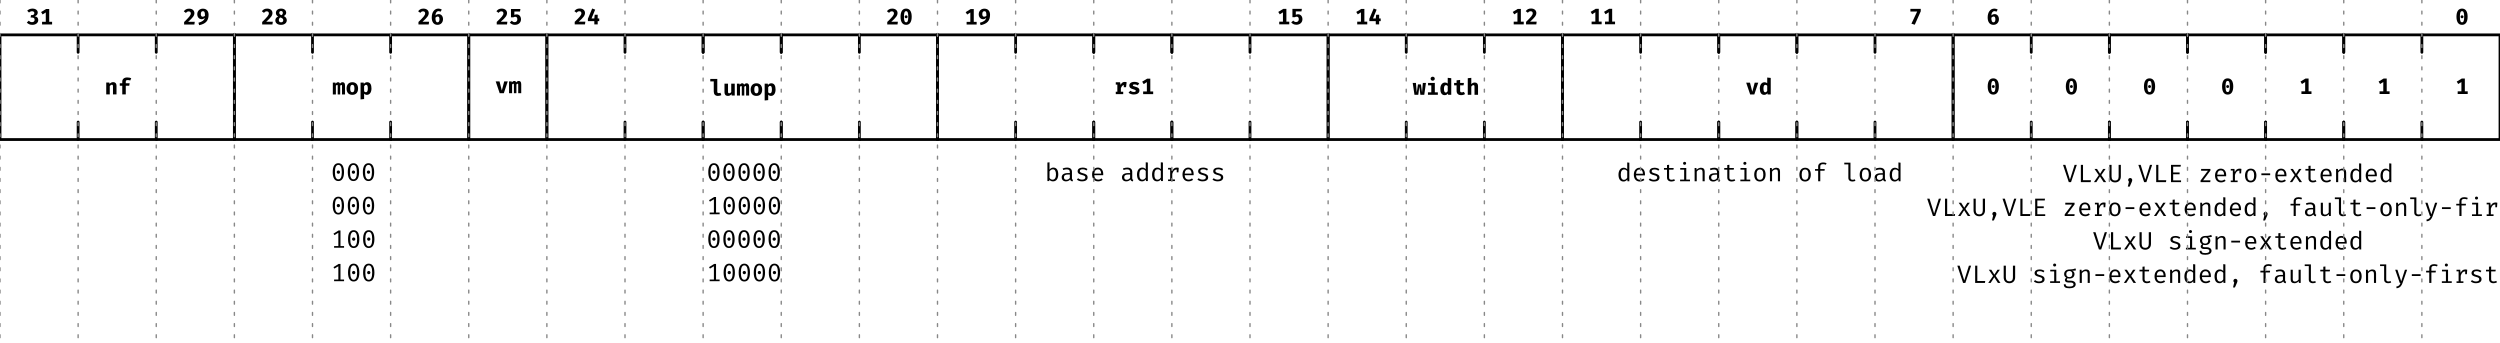 <?xml version="1.0" encoding="UTF-8"?>
<svg xmlns="http://www.w3.org/2000/svg" xmlns:xlink="http://www.w3.org/1999/xlink" width="896pt" height="123pt" viewBox="0 0 896 123" version="1.1">
<defs>
<g>
<symbol overflow="visible" id="glyph0-0">
<path style="stroke:none;" d="M 0.719 -8.398 L 0.719 2.801 L 4.078 2.801 L 4.078 -8.398 Z M 3.648 2.383 L 1.16 2.383 L 1.16 -7.984 L 3.648 -7.984 Z M 2.457 -1.383 L 2.457 -1.742 C 2.992 -1.824 3.215 -2.129 3.215 -2.688 C 3.215 -3.168 3.016 -3.609 2.328 -3.609 C 2.016 -3.609 1.586 -3.512 1.586 -3.297 C 1.586 -3.191 1.656 -3.113 1.777 -3.113 C 1.809 -3.113 1.84 -3.121 1.879 -3.137 C 2.016 -3.199 2.129 -3.223 2.297 -3.223 C 2.695 -3.223 2.785 -2.984 2.785 -2.672 C 2.785 -2.246 2.633 -2.09 2.055 -2.055 L 2.055 -1.383 C 2.055 -1.266 2.152 -1.191 2.258 -1.191 C 2.352 -1.191 2.457 -1.266 2.457 -1.383 Z M 1.977 -0.68 C 1.977 -0.512 2.098 -0.383 2.258 -0.383 C 2.414 -0.383 2.535 -0.512 2.535 -0.68 C 2.535 -0.84 2.414 -0.961 2.258 -0.961 C 2.098 -0.961 1.977 -0.84 1.977 -0.68 Z M 1.977 -0.68 "/>
</symbol>
<symbol overflow="visible" id="glyph0-1">
<path style="stroke:none;" d="M 2.176 -5.688 C 1.414 -5.688 0.785 -5.426 0.281 -4.938 L 0.93 -4.266 C 1.238 -4.559 1.594 -4.742 2.031 -4.742 C 2.512 -4.742 2.84 -4.488 2.84 -4.07 C 2.84 -3.594 2.496 -3.344 2 -3.344 L 1.648 -3.344 L 1.504 -2.48 L 2.008 -2.48 C 2.602 -2.48 2.945 -2.23 2.945 -1.648 C 2.945 -1.121 2.559 -0.832 2.008 -0.832 C 1.574 -0.832 1.176 -0.992 0.855 -1.359 L 0.145 -0.695 C 0.609 -0.168 1.273 0.137 2.098 0.137 C 3.426 0.137 4.238 -0.625 4.238 -1.559 C 4.238 -2.457 3.695 -2.832 2.93 -2.938 C 3.617 -3.137 4.062 -3.559 4.062 -4.266 C 4.062 -5.039 3.367 -5.688 2.176 -5.688 Z M 2.176 -5.688 "/>
</symbol>
<symbol overflow="visible" id="glyph0-2">
<path style="stroke:none;" d="M 3.375 -0.961 L 3.375 -5.543 L 2.258 -5.543 L 0.465 -4.457 L 1 -3.586 L 2.145 -4.305 L 2.145 -0.961 L 0.809 -0.961 L 0.809 0 L 4.406 0 L 4.406 -0.961 Z M 3.375 -0.961 "/>
</symbol>
<symbol overflow="visible" id="glyph0-3">
<path style="stroke:none;" d="M 0.559 0 L 1.824 0 L 1.824 -2.969 C 2.062 -3.273 2.297 -3.457 2.566 -3.457 C 2.879 -3.457 2.977 -3.281 2.977 -2.754 L 2.977 0 L 4.238 0 L 4.238 -3.121 C 4.238 -3.93 3.801 -4.391 3.07 -4.391 C 2.527 -4.391 2.129 -4.184 1.754 -3.762 L 1.664 -4.246 L 0.559 -4.246 Z M 0.559 0 "/>
</symbol>
<symbol overflow="visible" id="glyph0-4">
<path style="stroke:none;" d="M 3.266 -6.07 C 2.113 -6.07 1.504 -5.434 1.504 -4.594 L 1.504 -3.984 L 0.609 -3.984 L 0.609 -3.105 L 1.504 -3.105 L 1.504 0 L 2.762 0 L 2.762 -3.105 L 4 -3.105 L 4.145 -3.984 L 2.762 -3.984 L 2.762 -4.551 C 2.762 -4.969 2.961 -5.137 3.465 -5.137 C 3.77 -5.137 4.078 -5.09 4.367 -4.977 L 4.719 -5.801 C 4.344 -5.961 3.887 -6.07 3.266 -6.07 Z M 3.266 -6.07 "/>
</symbol>
<symbol overflow="visible" id="glyph0-5">
<path style="stroke:none;" d="M 2.207 -5.688 C 1.312 -5.688 0.734 -5.312 0.32 -4.734 L 1.09 -4.152 C 1.383 -4.543 1.672 -4.711 2.09 -4.711 C 2.566 -4.711 2.832 -4.434 2.832 -3.984 C 2.832 -3.32 2.246 -2.664 0.434 -0.895 L 0.434 0 L 4.113 0 L 4.246 -0.969 L 1.879 -0.969 C 3.566 -2.473 4.121 -3.199 4.121 -4.098 C 4.121 -4.945 3.473 -5.688 2.207 -5.688 Z M 2.207 -5.688 "/>
</symbol>
<symbol overflow="visible" id="glyph0-6">
<path style="stroke:none;" d="M 2.367 -5.688 C 1.215 -5.688 0.352 -4.887 0.352 -3.688 C 0.352 -2.617 1.047 -1.91 1.922 -1.91 C 2.375 -1.91 2.719 -2.078 3.047 -2.367 C 2.801 -1.496 2.078 -0.977 0.77 -0.648 L 1.031 0.238 C 3.359 -0.246 4.406 -1.344 4.406 -3.473 C 4.406 -4.785 3.719 -5.688 2.367 -5.688 Z M 1.625 -3.727 C 1.625 -4.457 1.902 -4.785 2.359 -4.785 C 2.992 -4.785 3.113 -4.238 3.105 -3.121 C 2.855 -2.91 2.609 -2.801 2.312 -2.801 C 1.93 -2.801 1.625 -3.047 1.625 -3.727 Z M 1.625 -3.727 "/>
</symbol>
<symbol overflow="visible" id="glyph0-7">
<path style="stroke:none;" d="M 4.238 -4.215 C 4.238 -5.121 3.488 -5.688 2.406 -5.688 C 1.352 -5.688 0.559 -5.098 0.559 -4.152 C 0.559 -3.535 0.793 -3.215 1.359 -2.855 C 0.734 -2.586 0.344 -2.105 0.344 -1.473 C 0.344 -0.617 1.023 0.137 2.375 0.137 C 3.754 0.137 4.457 -0.648 4.457 -1.504 C 4.457 -2.129 4.129 -2.641 3.383 -3.016 C 3.977 -3.352 4.238 -3.695 4.238 -4.215 Z M 1.762 -4.152 C 1.762 -4.594 1.992 -4.824 2.406 -4.824 C 2.832 -4.824 3.039 -4.543 3.039 -4.145 C 3.039 -3.832 2.938 -3.586 2.566 -3.32 C 2.016 -3.527 1.762 -3.762 1.762 -4.152 Z M 3.191 -1.512 C 3.191 -1.113 2.961 -0.77 2.406 -0.77 C 1.871 -0.77 1.609 -1.09 1.609 -1.551 C 1.609 -1.992 1.809 -2.312 2.137 -2.52 C 2.879 -2.258 3.191 -2.062 3.191 -1.512 Z M 3.191 -1.512 "/>
</symbol>
<symbol overflow="visible" id="glyph0-8">
<path style="stroke:none;" d="M 3.703 -4.391 C 3.32 -4.391 3.023 -4.184 2.77 -3.887 C 2.672 -4.23 2.434 -4.391 2.113 -4.391 C 1.734 -4.391 1.488 -4.199 1.223 -3.84 L 1.137 -4.246 L 0.215 -4.246 L 0.215 0 L 1.312 0 L 1.312 -3.129 C 1.48 -3.344 1.625 -3.406 1.754 -3.406 C 1.922 -3.406 1.961 -3.297 1.961 -3 L 1.961 0 L 2.855 0 L 2.855 -3.129 C 3.023 -3.344 3.16 -3.406 3.297 -3.406 C 3.465 -3.406 3.504 -3.297 3.504 -3 L 3.504 0 L 4.586 0 L 4.586 -3.145 C 4.586 -4.016 4.305 -4.391 3.703 -4.391 Z M 3.703 -4.391 "/>
</symbol>
<symbol overflow="visible" id="glyph0-9">
<path style="stroke:none;" d="M 2.398 -4.391 C 1.098 -4.391 0.336 -3.48 0.336 -2.129 C 0.336 -0.695 1.098 0.137 2.398 0.137 C 3.703 0.137 4.465 -0.711 4.465 -2.137 C 4.465 -3.496 3.711 -4.391 2.398 -4.391 Z M 2.398 -3.457 C 2.922 -3.457 3.16 -3.055 3.16 -2.137 C 3.16 -1.184 2.922 -0.793 2.398 -0.793 C 1.879 -0.793 1.641 -1.184 1.641 -2.129 C 1.641 -3.055 1.879 -3.457 2.398 -3.457 Z M 2.398 -3.457 "/>
</symbol>
<symbol overflow="visible" id="glyph0-10">
<path style="stroke:none;" d="M 2.91 -4.391 C 2.512 -4.391 2.078 -4.207 1.734 -3.777 L 1.68 -4.246 L 0.559 -4.246 L 0.559 1.777 L 1.824 1.641 L 1.824 -0.305 C 2.078 -0.016 2.414 0.137 2.832 0.137 C 3.863 0.137 4.465 -0.824 4.465 -2.137 C 4.465 -3.52 4.016 -4.391 2.91 -4.391 Z M 2.52 -3.457 C 2.922 -3.457 3.16 -3.176 3.16 -2.121 C 3.16 -1.16 2.895 -0.793 2.449 -0.793 C 2.184 -0.793 2 -0.91 1.824 -1.168 L 1.824 -2.961 C 2.008 -3.273 2.223 -3.457 2.52 -3.457 Z M 2.52 -3.457 "/>
</symbol>
<symbol overflow="visible" id="glyph0-11">
<path style="stroke:none;" d="M 2.879 -3.719 C 2.488 -3.719 2.047 -3.551 1.719 -3.215 C 1.777 -4.23 2.223 -4.785 2.824 -4.785 C 3.062 -4.785 3.312 -4.711 3.527 -4.559 L 4.008 -5.328 C 3.695 -5.543 3.289 -5.688 2.809 -5.688 C 1.305 -5.688 0.398 -4.375 0.398 -2.504 C 0.398 -1.078 0.992 0.137 2.465 0.137 C 3.672 0.137 4.434 -0.77 4.434 -1.879 C 4.434 -3.055 3.742 -3.719 2.879 -3.719 Z M 2.48 -0.77 C 1.922 -0.77 1.727 -1.312 1.719 -2.426 C 1.953 -2.688 2.258 -2.848 2.551 -2.848 C 2.945 -2.848 3.168 -2.566 3.168 -1.809 C 3.168 -1.23 2.961 -0.77 2.48 -0.77 Z M 2.48 -0.77 "/>
</symbol>
<symbol overflow="visible" id="glyph0-12">
<path style="stroke:none;" d="M 4.566 -4.246 L 3.289 -4.246 L 2.426 -0.969 L 1.602 -4.246 L 0.23 -4.246 L 1.664 0 L 3.152 0 Z M 4.566 -4.246 "/>
</symbol>
<symbol overflow="visible" id="glyph0-13">
<path style="stroke:none;" d="M 4.121 -5.543 L 0.742 -5.543 L 0.742 -2.566 L 1.602 -2.566 C 1.84 -2.703 2.07 -2.754 2.273 -2.754 C 2.727 -2.754 3.023 -2.488 3.023 -1.801 C 3.023 -1.223 2.641 -0.832 2.055 -0.832 C 1.664 -0.832 1.305 -1.016 1.039 -1.359 L 0.312 -0.695 C 0.719 -0.191 1.352 0.137 2.152 0.137 C 3.457 0.137 4.328 -0.695 4.328 -1.824 C 4.328 -2.945 3.625 -3.625 2.77 -3.625 C 2.527 -3.625 2.223 -3.566 1.953 -3.441 L 1.953 -4.641 L 3.977 -4.641 Z M 4.121 -5.543 "/>
</symbol>
<symbol overflow="visible" id="glyph0-14">
<path style="stroke:none;" d="M 4.426 -2.113 L 3.871 -2.113 L 3.871 -3.449 L 2.801 -3.449 L 2.656 -2.113 L 1.664 -2.113 L 2.969 -5.289 L 1.895 -5.688 L 0.359 -2 L 0.359 -1.168 L 2.656 -1.168 L 2.664 0 L 3.871 0 L 3.871 -1.168 L 4.426 -1.168 Z M 4.426 -2.113 "/>
</symbol>
<symbol overflow="visible" id="glyph0-15">
<path style="stroke:none;" d="M 2.777 -5.938 L 0.266 -5.938 L 0.266 -5.07 L 1.512 -5.07 L 1.512 -1.496 C 1.512 -0.496 1.977 0.137 3 0.137 C 3.543 0.137 3.945 0.008 4.223 -0.145 L 3.93 -0.992 C 3.754 -0.922 3.543 -0.863 3.32 -0.863 C 2.984 -0.863 2.777 -0.992 2.777 -1.336 Z M 2.777 -5.938 "/>
</symbol>
<symbol overflow="visible" id="glyph0-16">
<path style="stroke:none;" d="M 1.824 -4.246 L 0.559 -4.246 L 0.559 -1.184 C 0.559 -0.375 0.953 0.137 1.777 0.137 C 2.289 0.137 2.793 -0.078 3.078 -0.496 L 3.137 0 L 4.238 0 L 4.238 -4.246 L 2.977 -4.246 L 2.977 -1.266 C 2.801 -0.977 2.512 -0.801 2.258 -0.801 C 1.984 -0.801 1.824 -0.93 1.824 -1.344 Z M 1.824 -4.246 "/>
</symbol>
<symbol overflow="visible" id="glyph0-17">
<path style="stroke:none;" d="M 2.398 -5.688 C 1.07 -5.688 0.398 -4.609 0.398 -2.785 C 0.398 -0.953 1.07 0.137 2.398 0.137 C 3.727 0.137 4.398 -0.953 4.398 -2.785 C 4.398 -4.609 3.727 -5.688 2.398 -5.688 Z M 2.398 -4.77 C 2.91 -4.77 3.168 -4.258 3.168 -2.785 C 3.168 -1.297 2.93 -0.777 2.398 -0.777 C 1.879 -0.777 1.625 -1.281 1.625 -2.785 C 1.625 -4.223 1.871 -4.77 2.398 -4.77 Z M 2.391 -3.281 C 2.098 -3.281 1.871 -3.047 1.871 -2.762 C 1.871 -2.465 2.098 -2.23 2.391 -2.23 C 2.695 -2.23 2.922 -2.465 2.922 -2.762 C 2.922 -3.047 2.695 -3.281 2.391 -3.281 Z M 2.391 -3.281 "/>
</symbol>
<symbol overflow="visible" id="glyph0-18">
<path style="stroke:none;" d="M 3.801 -4.375 C 3.121 -4.375 2.656 -4.023 2.352 -3.297 L 2.129 -4.246 L 0.602 -4.246 L 0.602 -3.406 L 1.16 -3.406 L 1.16 -0.848 L 0.602 -0.848 L 0.602 0 L 3.266 0 L 3.266 -0.848 L 2.426 -0.848 L 2.426 -2.062 C 2.625 -2.695 2.992 -3.168 3.473 -3.258 L 3.473 -2.473 L 4.273 -2.473 L 4.504 -4.246 C 4.305 -4.328 4.09 -4.375 3.801 -4.375 Z M 3.801 -4.375 "/>
</symbol>
<symbol overflow="visible" id="glyph0-19">
<path style="stroke:none;" d="M 2.266 -0.77 C 1.77 -0.77 1.344 -0.961 1.016 -1.215 L 0.383 -0.504 C 0.816 -0.121 1.449 0.137 2.273 0.137 C 3.352 0.137 4.281 -0.336 4.281 -1.273 C 4.281 -2.105 3.742 -2.383 2.922 -2.617 C 2.09 -2.848 1.922 -2.945 1.922 -3.16 C 1.922 -3.383 2.113 -3.488 2.527 -3.488 C 2.938 -3.488 3.352 -3.344 3.703 -3.129 L 4.207 -3.871 C 3.793 -4.176 3.246 -4.391 2.488 -4.391 C 1.297 -4.391 0.648 -3.832 0.648 -3.07 C 0.648 -2.32 1.184 -1.984 1.961 -1.777 C 2.809 -1.543 2.969 -1.441 2.969 -1.168 C 2.969 -0.895 2.688 -0.77 2.266 -0.77 Z M 2.266 -0.77 "/>
</symbol>
<symbol overflow="visible" id="glyph0-20">
<path style="stroke:none;" d="M 4.168 0 L 4.777 -4.246 L 3.656 -4.246 L 3.367 -0.793 L 2.977 -3.711 L 1.902 -3.711 L 1.465 -0.793 L 1.184 -4.246 L 0.023 -4.246 L 0.656 0 L 2.023 0 L 2.406 -2.855 L 2.777 0 Z M 4.168 0 "/>
</symbol>
<symbol overflow="visible" id="glyph0-21">
<path style="stroke:none;" d="M 2.391 -6.473 C 1.953 -6.473 1.641 -6.16 1.641 -5.762 C 1.641 -5.352 1.953 -5.047 2.391 -5.047 C 2.832 -5.047 3.137 -5.352 3.137 -5.762 C 3.137 -6.16 2.832 -6.473 2.391 -6.473 Z M 3.152 -4.246 L 0.727 -4.246 L 0.727 -3.383 L 1.887 -3.383 L 1.887 -0.863 L 0.688 -0.863 L 0.688 0 L 4.238 0 L 4.238 -0.863 L 3.152 -0.863 Z M 3.152 -4.246 "/>
</symbol>
<symbol overflow="visible" id="glyph0-22">
<path style="stroke:none;" d="M 2.977 -6.07 L 2.977 -3.992 C 2.719 -4.258 2.391 -4.391 2.016 -4.391 C 0.969 -4.391 0.32 -3.449 0.32 -2.137 C 0.32 -0.77 0.824 0.137 1.879 0.137 C 2.441 0.137 2.824 -0.137 3.055 -0.465 L 3.121 0 L 4.238 0 L 4.238 -5.938 Z M 2.352 -3.465 C 2.617 -3.465 2.801 -3.336 2.977 -3.113 L 2.977 -1.281 C 2.793 -0.977 2.566 -0.793 2.281 -0.793 C 1.895 -0.793 1.625 -1.078 1.625 -2.129 C 1.625 -3.078 1.91 -3.465 2.352 -3.465 Z M 2.352 -3.465 "/>
</symbol>
<symbol overflow="visible" id="glyph0-23">
<path style="stroke:none;" d="M 4.383 -0.246 L 3.969 -1.055 C 3.77 -0.945 3.52 -0.863 3.223 -0.863 C 2.801 -0.863 2.617 -1.023 2.617 -1.449 L 2.617 -3.375 L 3.855 -3.375 L 3.984 -4.246 L 2.617 -4.246 L 2.617 -5.32 L 1.352 -5.168 L 1.352 -4.246 L 0.465 -4.246 L 0.465 -3.375 L 1.352 -3.375 L 1.352 -1.449 C 1.352 -0.473 1.879 0.137 2.992 0.137 C 3.574 0.137 4.047 -0.031 4.383 -0.246 Z M 4.383 -0.246 "/>
</symbol>
<symbol overflow="visible" id="glyph0-24">
<path style="stroke:none;" d="M 1.824 -6.062 L 0.559 -5.938 L 0.559 0 L 1.824 0 L 1.824 -2.938 C 2.062 -3.258 2.297 -3.457 2.566 -3.457 C 2.879 -3.457 2.977 -3.281 2.977 -2.77 L 2.977 0 L 4.238 0 L 4.238 -3.121 C 4.238 -3.93 3.824 -4.391 3.07 -4.391 C 2.602 -4.391 2.184 -4.207 1.824 -3.824 Z M 1.824 -6.062 "/>
</symbol>
<symbol overflow="visible" id="glyph0-25">
<path style="stroke:none;" d="M 2.113 0.129 L 4.258 -4.688 L 4.258 -5.543 L 0.543 -5.543 L 0.543 -4.594 L 2.977 -4.594 L 0.91 -0.246 Z M 2.113 0.129 "/>
</symbol>
<symbol overflow="visible" id="glyph1-0">
<path style="stroke:none;" d="M 0.809 -9.449 L 0.809 3.148 L 4.59 3.148 L 4.59 -9.449 Z M 4.105 2.684 L 1.305 2.684 L 1.305 -8.98 L 4.105 -8.98 Z M 2.762 -1.559 L 2.762 -1.961 C 3.367 -2.051 3.617 -2.395 3.617 -3.023 C 3.617 -3.562 3.395 -4.059 2.617 -4.059 C 2.27 -4.059 1.781 -3.949 1.781 -3.707 C 1.781 -3.59 1.863 -3.5 1.996 -3.5 C 2.035 -3.5 2.07 -3.512 2.113 -3.527 C 2.27 -3.602 2.395 -3.629 2.582 -3.629 C 3.031 -3.629 3.133 -3.355 3.133 -3.008 C 3.133 -2.527 2.961 -2.348 2.312 -2.312 L 2.312 -1.559 C 2.312 -1.422 2.422 -1.34 2.539 -1.34 C 2.645 -1.34 2.762 -1.422 2.762 -1.559 Z M 2.223 -0.766 C 2.223 -0.574 2.359 -0.434 2.539 -0.434 C 2.719 -0.434 2.852 -0.574 2.852 -0.766 C 2.852 -0.945 2.719 -1.078 2.539 -1.078 C 2.359 -1.078 2.223 -0.945 2.223 -0.766 Z M 2.223 -0.766 "/>
</symbol>
<symbol overflow="visible" id="glyph1-1">
<path style="stroke:none;" d="M 2.699 -6.301 C 1.367 -6.301 0.676 -5.156 0.676 -3.105 C 0.676 -1.043 1.367 0.098 2.699 0.098 C 4.031 0.098 4.727 -1.043 4.727 -3.105 C 4.727 -5.156 4.031 -6.301 2.699 -6.301 Z M 2.699 -5.688 C 3.473 -5.688 3.934 -4.934 3.934 -3.105 C 3.934 -1.27 3.473 -0.512 2.699 -0.512 C 1.934 -0.512 1.469 -1.27 1.469 -3.105 C 1.469 -4.934 1.934 -5.688 2.699 -5.688 Z M 2.699 -3.691 C 2.367 -3.691 2.113 -3.43 2.113 -3.105 C 2.113 -2.773 2.367 -2.512 2.699 -2.512 C 3.043 -2.512 3.293 -2.773 3.293 -3.105 C 3.293 -3.43 3.043 -3.691 2.699 -3.691 Z M 2.699 -3.691 "/>
</symbol>
<symbol overflow="visible" id="glyph1-2">
<path style="stroke:none;" d="M 3.367 -0.613 L 3.367 -6.199 L 2.699 -6.199 L 0.855 -5.051 L 1.188 -4.52 L 2.602 -5.371 L 2.602 -0.613 L 1.078 -0.613 L 1.078 0 L 4.652 0 L 4.652 -0.613 Z M 3.367 -0.613 "/>
</symbol>
<symbol overflow="visible" id="glyph1-3">
<path style="stroke:none;" d="M 1.656 -4.121 L 1.656 -6.742 L 0.898 -6.652 L 0.898 0 L 1.566 0 L 1.621 -0.496 C 1.945 -0.082 2.367 0.098 2.906 0.098 C 4.133 0.098 4.789 -0.938 4.789 -2.375 C 4.789 -3.859 4.273 -4.844 3.016 -4.844 C 2.465 -4.844 2.008 -4.582 1.656 -4.121 Z M 2.734 -0.512 C 2.297 -0.512 1.906 -0.738 1.656 -1.125 L 1.656 -3.473 C 1.918 -3.852 2.32 -4.23 2.844 -4.23 C 3.582 -4.23 3.969 -3.609 3.969 -2.375 C 3.969 -1.117 3.52 -0.512 2.734 -0.512 Z M 2.734 -0.512 "/>
</symbol>
<symbol overflow="visible" id="glyph1-4">
<path style="stroke:none;" d="M 4.301 -1.035 L 4.301 -3.312 C 4.301 -4.246 3.707 -4.844 2.527 -4.844 C 2.062 -4.844 1.559 -4.754 0.973 -4.547 L 1.18 -3.969 C 1.664 -4.141 2.098 -4.211 2.41 -4.211 C 3.113 -4.211 3.535 -3.961 3.535 -3.266 L 3.535 -2.879 L 2.836 -2.879 C 1.402 -2.879 0.621 -2.332 0.621 -1.359 C 0.621 -0.477 1.195 0.098 2.152 0.098 C 2.762 0.098 3.293 -0.125 3.637 -0.566 C 3.762 -0.137 4.094 0.055 4.5 0.109 L 4.688 -0.434 C 4.418 -0.512 4.301 -0.656 4.301 -1.035 Z M 2.34 -0.469 C 1.719 -0.469 1.43 -0.773 1.43 -1.367 C 1.43 -1.98 1.809 -2.359 2.852 -2.359 L 3.535 -2.359 L 3.535 -1.145 C 3.258 -0.719 2.809 -0.469 2.34 -0.469 Z M 2.34 -0.469 "/>
</symbol>
<symbol overflow="visible" id="glyph1-5">
<path style="stroke:none;" d="M 2.52 -0.523 C 1.961 -0.523 1.457 -0.73 1.09 -1.035 L 0.664 -0.539 C 1.07 -0.188 1.656 0.098 2.52 0.098 C 3.527 0.098 4.508 -0.297 4.508 -1.312 C 4.508 -2.195 3.898 -2.52 2.969 -2.773 C 2.016 -3.031 1.719 -3.176 1.719 -3.609 C 1.719 -3.969 1.988 -4.23 2.746 -4.23 C 3.355 -4.23 3.762 -4.039 4.113 -3.797 L 4.453 -4.32 C 4.051 -4.609 3.492 -4.844 2.727 -4.844 C 1.656 -4.844 0.926 -4.34 0.926 -3.547 C 0.926 -2.719 1.566 -2.422 2.547 -2.18 C 3.555 -1.926 3.691 -1.699 3.691 -1.277 C 3.691 -0.82 3.25 -0.523 2.52 -0.523 Z M 2.52 -0.523 "/>
</symbol>
<symbol overflow="visible" id="glyph1-6">
<path style="stroke:none;" d="M 1.504 -2.105 L 4.688 -2.105 C 4.699 -2.203 4.707 -2.348 4.707 -2.512 C 4.707 -3.949 3.969 -4.844 2.773 -4.844 C 1.512 -4.844 0.711 -3.797 0.711 -2.367 C 0.711 -0.891 1.492 0.098 2.879 0.098 C 3.465 0.098 4.059 -0.109 4.5 -0.449 L 4.148 -0.953 C 3.727 -0.676 3.367 -0.531 2.879 -0.531 C 2.152 -0.531 1.539 -1.008 1.504 -2.105 Z M 2.781 -4.223 C 3.5 -4.223 3.949 -3.699 3.969 -2.684 L 1.504 -2.684 C 1.566 -3.727 2.078 -4.223 2.781 -4.223 Z M 2.781 -4.223 "/>
</symbol>
<symbol overflow="visible" id="glyph1-7">
<g>
</g>
</symbol>
<symbol overflow="visible" id="glyph1-8">
<path style="stroke:none;" d="M 3.742 -6.742 L 3.742 -4.273 C 3.422 -4.645 3.016 -4.844 2.465 -4.844 C 1.305 -4.844 0.613 -3.789 0.613 -2.367 C 0.613 -0.891 1.18 0.098 2.422 0.098 C 2.934 0.098 3.41 -0.125 3.762 -0.621 L 3.836 0 L 4.5 0 L 4.5 -6.652 Z M 2.664 -4.23 C 3.105 -4.23 3.484 -4.004 3.742 -3.617 L 3.742 -1.262 C 3.484 -0.863 3.113 -0.504 2.574 -0.504 C 1.828 -0.504 1.43 -1.133 1.43 -2.367 C 1.43 -3.617 1.883 -4.23 2.664 -4.23 Z M 2.664 -4.23 "/>
</symbol>
<symbol overflow="visible" id="glyph1-9">
<path style="stroke:none;" d="M 4.105 -4.844 C 3.25 -4.844 2.762 -4.391 2.402 -3.617 L 2.258 -4.742 L 0.945 -4.742 L 0.945 -4.156 L 1.691 -4.156 L 1.691 -0.586 L 0.945 -0.586 L 0.945 0 L 3.41 0 L 3.41 -0.586 L 2.449 -0.586 L 2.449 -2.582 C 2.754 -3.629 3.277 -4.148 4.004 -4.148 L 4.051 -4.148 L 4.051 -3.133 L 4.66 -3.133 L 4.77 -4.742 C 4.562 -4.797 4.363 -4.844 4.105 -4.844 Z M 4.105 -4.844 "/>
</symbol>
<symbol overflow="visible" id="glyph1-10">
<path style="stroke:none;" d="M 4.672 -0.242 L 4.375 -0.758 C 4.121 -0.621 3.816 -0.531 3.465 -0.531 C 2.816 -0.531 2.555 -0.809 2.555 -1.332 L 2.555 -4.148 L 4.105 -4.148 L 4.203 -4.742 L 2.555 -4.742 L 2.555 -5.902 L 1.801 -5.812 L 1.801 -4.742 L 0.711 -4.742 L 0.711 -4.148 L 1.801 -4.148 L 1.801 -1.324 C 1.801 -0.496 2.375 0.098 3.395 0.098 C 3.844 0.098 4.34 -0.027 4.672 -0.242 Z M 4.672 -0.242 "/>
</symbol>
<symbol overflow="visible" id="glyph1-11">
<path style="stroke:none;" d="M 2.699 -6.957 C 2.375 -6.957 2.16 -6.73 2.16 -6.426 C 2.16 -6.121 2.375 -5.895 2.699 -5.895 C 3.031 -5.895 3.258 -6.121 3.258 -6.426 C 3.258 -6.73 3.031 -6.957 2.699 -6.957 Z M 3.305 -4.742 L 1.133 -4.742 L 1.133 -4.141 L 2.547 -4.141 L 2.547 -0.602 L 1.09 -0.602 L 1.09 0 L 4.637 0 L 4.637 -0.602 L 3.305 -0.602 Z M 3.305 -4.742 "/>
</symbol>
<symbol overflow="visible" id="glyph1-12">
<path style="stroke:none;" d="M 0.898 0 L 1.656 0 L 1.656 -3.445 C 1.906 -3.824 2.387 -4.238 2.941 -4.238 C 3.652 -4.238 3.754 -3.852 3.754 -2.879 L 3.754 0 L 4.508 0 L 4.508 -3.438 C 4.508 -4.32 4.105 -4.844 3.176 -4.844 C 2.617 -4.844 1.988 -4.562 1.609 -4.078 L 1.547 -4.742 L 0.898 -4.742 Z M 0.898 0 "/>
</symbol>
<symbol overflow="visible" id="glyph1-13">
<path style="stroke:none;" d="M 2.711 -4.844 C 1.379 -4.844 0.656 -3.824 0.656 -2.367 C 0.656 -0.871 1.367 0.098 2.699 0.098 C 4.023 0.098 4.742 -0.918 4.742 -2.375 C 4.742 -3.871 4.039 -4.844 2.711 -4.844 Z M 2.711 -4.223 C 3.52 -4.223 3.926 -3.629 3.926 -2.375 C 3.926 -1.105 3.52 -0.523 2.699 -0.523 C 1.883 -0.523 1.477 -1.105 1.477 -2.367 C 1.477 -3.629 1.891 -4.223 2.711 -4.223 Z M 2.711 -4.223 "/>
</symbol>
<symbol overflow="visible" id="glyph1-14">
<path style="stroke:none;" d="M 3.699 -6.742 C 2.719 -6.742 1.973 -6.191 1.973 -5.32 L 1.973 -4.375 L 0.848 -4.375 L 0.848 -3.77 L 1.973 -3.77 L 1.973 0 L 2.734 0 L 2.734 -3.77 L 4.258 -3.77 L 4.34 -4.375 L 2.734 -4.375 L 2.734 -5.336 C 2.734 -5.859 3.07 -6.121 3.727 -6.121 C 4.086 -6.121 4.438 -6.059 4.742 -5.922 L 4.984 -6.488 C 4.617 -6.641 4.211 -6.742 3.699 -6.742 Z M 3.699 -6.742 "/>
</symbol>
<symbol overflow="visible" id="glyph1-15">
<path style="stroke:none;" d="M 2.754 -6.652 L 0.539 -6.652 L 0.539 -6.047 L 1.996 -6.047 L 1.996 -1.207 C 1.996 -0.387 2.566 0.098 3.402 0.098 C 3.887 0.098 4.273 -0.008 4.527 -0.145 L 4.328 -0.691 C 4.066 -0.594 3.816 -0.531 3.535 -0.531 C 3.078 -0.531 2.754 -0.703 2.754 -1.172 Z M 2.754 -6.652 "/>
</symbol>
<symbol overflow="visible" id="glyph1-16">
<path style="stroke:none;" d="M 2.719 -0.891 L 1.062 -6.199 L 0.227 -6.199 L 2.297 0 L 3.105 0 L 5.176 -6.199 L 4.391 -6.199 Z M 2.719 -0.891 "/>
</symbol>
<symbol overflow="visible" id="glyph1-17">
<path style="stroke:none;" d="M 1.223 0 L 4.734 0 L 4.832 -0.691 L 1.996 -0.691 L 1.996 -6.199 L 1.223 -6.199 Z M 1.223 0 "/>
</symbol>
<symbol overflow="visible" id="glyph1-18">
<path style="stroke:none;" d="M 1.367 0 L 2.672 -2.035 L 3.977 0 L 4.895 0 L 3.148 -2.539 L 4.688 -4.742 L 3.816 -4.742 L 2.711 -2.98 L 1.609 -4.742 L 0.711 -4.742 L 2.25 -2.504 L 0.504 0 Z M 1.367 0 "/>
</symbol>
<symbol overflow="visible" id="glyph1-19">
<path style="stroke:none;" d="M 4.754 -6.199 L 3.961 -6.199 L 3.961 -1.98 C 3.961 -1.035 3.5 -0.574 2.691 -0.574 C 1.891 -0.574 1.43 -1.035 1.43 -1.98 L 1.43 -6.199 L 0.648 -6.199 L 0.648 -2.008 C 0.648 -0.758 1.414 0.098 2.691 0.098 C 3.941 0.098 4.754 -0.746 4.754 -2.008 Z M 4.754 -6.199 "/>
</symbol>
<symbol overflow="visible" id="glyph1-20">
<path style="stroke:none;" d="M 2.699 -1.484 C 2.297 -1.484 1.98 -1.16 1.98 -0.758 C 1.98 -0.523 2.098 -0.289 2.27 -0.16 L 1.844 1.609 L 2.527 1.609 L 3.258 -0.055 C 3.383 -0.332 3.43 -0.539 3.43 -0.766 C 3.43 -1.16 3.113 -1.484 2.699 -1.484 Z M 2.699 -1.484 "/>
</symbol>
<symbol overflow="visible" id="glyph1-21">
<path style="stroke:none;" d="M 1.906 -5.555 L 4.562 -5.555 L 4.652 -6.199 L 1.133 -6.199 L 1.133 0 L 4.734 0 L 4.734 -0.629 L 1.906 -0.629 L 1.906 -2.824 L 4.211 -2.824 L 4.211 -3.465 L 1.906 -3.465 Z M 1.906 -5.555 "/>
</symbol>
<symbol overflow="visible" id="glyph1-22">
<path style="stroke:none;" d="M 1.844 -0.648 L 4.453 -4.148 L 4.453 -4.742 L 1.125 -4.742 L 1.125 -4.078 L 3.547 -4.078 L 0.918 -0.574 L 0.918 0 L 4.391 0 L 4.48 -0.648 Z M 1.844 -0.648 "/>
</symbol>
<symbol overflow="visible" id="glyph1-23">
<path style="stroke:none;" d="M 1.125 -2.492 L 4.273 -2.492 L 4.273 -3.141 L 1.125 -3.141 Z M 1.125 -2.492 "/>
</symbol>
<symbol overflow="visible" id="glyph1-24">
<path style="stroke:none;" d="M 1.656 -4.742 L 0.898 -4.742 L 0.898 -1.297 C 0.898 -0.414 1.352 0.098 2.27 0.098 C 2.824 0.098 3.41 -0.16 3.789 -0.641 L 3.852 0 L 4.5 0 L 4.5 -4.742 L 3.742 -4.742 L 3.742 -1.25 C 3.484 -0.848 2.98 -0.496 2.457 -0.496 C 1.906 -0.496 1.656 -0.766 1.656 -1.379 Z M 1.656 -4.742 "/>
</symbol>
<symbol overflow="visible" id="glyph1-25">
<path style="stroke:none;" d="M 4.844 -4.742 L 4.059 -4.742 L 2.719 -0.574 L 1.359 -4.742 L 0.559 -4.742 L 2.203 0 L 2.457 0 C 2.215 0.73 1.926 1.133 0.953 1.305 L 1.062 1.906 C 2.32 1.773 2.852 1 3.188 0.027 Z M 4.844 -4.742 "/>
</symbol>
<symbol overflow="visible" id="glyph1-26">
<path style="stroke:none;" d="M 4.762 -5.238 C 4.203 -5.004 3.789 -4.844 2.602 -4.844 C 1.477 -4.844 0.711 -4.156 0.711 -3.195 C 0.711 -2.582 0.965 -2.168 1.504 -1.891 C 1.16 -1.664 0.98 -1.359 0.98 -1.062 C 0.98 -0.586 1.352 -0.16 2.18 -0.16 L 3.023 -0.16 C 3.629 -0.16 4.086 0.062 4.086 0.512 C 4.086 1.027 3.629 1.297 2.594 1.297 C 1.531 1.297 1.277 1.035 1.277 0.477 L 0.594 0.477 C 0.594 1.441 1.078 1.906 2.594 1.906 C 4.031 1.906 4.852 1.395 4.852 0.469 C 4.852 -0.27 4.133 -0.82 3.176 -0.82 L 2.32 -0.82 C 1.836 -0.82 1.691 -1 1.691 -1.223 C 1.691 -1.395 1.801 -1.574 1.934 -1.684 C 2.141 -1.609 2.332 -1.586 2.645 -1.586 C 3.77 -1.586 4.43 -2.258 4.43 -3.195 C 4.43 -3.734 4.156 -4.141 3.602 -4.391 C 4.133 -4.391 4.59 -4.402 4.984 -4.527 Z M 2.594 -4.285 C 3.293 -4.285 3.645 -3.914 3.645 -3.203 C 3.645 -2.504 3.285 -2.09 2.609 -2.09 C 1.836 -2.09 1.484 -2.547 1.484 -3.195 C 1.484 -3.836 1.828 -4.285 2.594 -4.285 Z M 2.594 -4.285 "/>
</symbol>
</g>
<clipPath id="clip2">
  <rect x="0" y="0" width="896" height="123"/>
</clipPath>
<g id="surface6" clip-path="url(#clip2)">
<path style="fill:none;stroke-width:1;stroke-linecap:round;stroke-linejoin:miter;stroke:rgb(0%,0%,0%);stroke-opacity:1;stroke-miterlimit:10;" d="M 28 50 L 0 50 L 0 12.5 L 28 12.5 "/>
<g style="fill:rgb(0%,0%,0%);fill-opacity:1;">
  <use xlink:href="#glyph0-1" x="9.465" y="8.77"/>
  <use xlink:href="#glyph0-2" x="14.265" y="8.77"/>
</g>
<path style="fill:none;stroke-width:1;stroke-linecap:round;stroke-linejoin:miter;stroke:rgb(0%,0%,0%);stroke-opacity:1;stroke-miterlimit:10;" d="M 28 43.75 L 28 50 L 0 50 L 0 43.75 " transform="matrix(1,0,0,1,28,0)"/>
<path style="fill:none;stroke-width:1;stroke-linecap:round;stroke-linejoin:miter;stroke:rgb(0%,0%,0%);stroke-opacity:1;stroke-miterlimit:10;" d="M 28 18.75 L 28 12.5 L 0 12.5 L 0 18.75 " transform="matrix(1,0,0,1,28,0)"/>
<g style="fill:rgb(0%,0%,0%);fill-opacity:1;">
  <use xlink:href="#glyph0-3" x="37.516" y="33.828"/>
  <use xlink:href="#glyph0-4" x="42.316" y="33.828"/>
</g>
<path style="fill:none;stroke-width:1;stroke-linecap:round;stroke-linejoin:miter;stroke:rgb(0%,0%,0%);stroke-opacity:1;stroke-miterlimit:10;" d="M 0 50 L 28 50 L 28 12.5 L 0 12.5 " transform="matrix(1,0,0,1,56,0)"/>
<g style="fill:rgb(0%,0%,0%);fill-opacity:1;">
  <use xlink:href="#glyph0-5" x="65.551" y="8.793"/>
  <use xlink:href="#glyph0-6" x="70.351" y="8.793"/>
</g>
<path style="fill:none;stroke-width:1;stroke-linecap:round;stroke-linejoin:miter;stroke:rgb(0%,0%,0%);stroke-opacity:1;stroke-miterlimit:10;" d="M 28 50 L 0 50 L 0 12.5 L 28 12.5 " transform="matrix(1,0,0,1,84,0)"/>
<g style="fill:rgb(0%,0%,0%);fill-opacity:1;">
  <use xlink:href="#glyph1-1" x="118.57" y="64.793"/>
  <use xlink:href="#glyph1-1" x="123.97" y="64.793"/>
  <use xlink:href="#glyph1-1" x="129.37" y="64.793"/>
</g>
<g style="fill:rgb(0%,0%,0%);fill-opacity:1;">
  <use xlink:href="#glyph1-1" x="118.57" y="76.793"/>
  <use xlink:href="#glyph1-1" x="123.97" y="76.793"/>
  <use xlink:href="#glyph1-1" x="129.37" y="76.793"/>
</g>
<g style="fill:rgb(0%,0%,0%);fill-opacity:1;">
  <use xlink:href="#glyph1-2" x="118.66" y="88.793"/>
  <use xlink:href="#glyph1-1" x="124.06" y="88.793"/>
  <use xlink:href="#glyph1-1" x="129.46" y="88.793"/>
</g>
<g style="fill:rgb(0%,0%,0%);fill-opacity:1;">
  <use xlink:href="#glyph1-2" x="118.66" y="100.793"/>
  <use xlink:href="#glyph1-1" x="124.06" y="100.793"/>
  <use xlink:href="#glyph1-1" x="129.46" y="100.793"/>
</g>
<g style="fill:rgb(0%,0%,0%);fill-opacity:1;">
  <use xlink:href="#glyph0-5" x="93.527" y="8.77"/>
  <use xlink:href="#glyph0-7" x="98.327" y="8.77"/>
</g>
<path style="fill:none;stroke-width:1;stroke-linecap:round;stroke-linejoin:miter;stroke:rgb(0%,0%,0%);stroke-opacity:1;stroke-miterlimit:10;" d="M 28 43.75 L 28 50 L 0 50 L 0 43.75 " transform="matrix(1,0,0,1,112,0)"/>
<path style="fill:none;stroke-width:1;stroke-linecap:round;stroke-linejoin:miter;stroke:rgb(0%,0%,0%);stroke-opacity:1;stroke-miterlimit:10;" d="M 28 18.75 L 28 12.5 L 0 12.5 L 0 18.75 " transform="matrix(1,0,0,1,112,0)"/>
<g style="fill:rgb(0%,0%,0%);fill-opacity:1;">
  <use xlink:href="#glyph0-8" x="119.07" y="33.855"/>
  <use xlink:href="#glyph0-9" x="123.87" y="33.855"/>
  <use xlink:href="#glyph0-10" x="128.67" y="33.855"/>
</g>
<path style="fill:none;stroke-width:1;stroke-linecap:round;stroke-linejoin:miter;stroke:rgb(0%,0%,0%);stroke-opacity:1;stroke-miterlimit:10;" d="M 0 50 L 28 50 L 28 12.5 L 0 12.5 " transform="matrix(1,0,0,1,140,0)"/>
<g style="fill:rgb(0%,0%,0%);fill-opacity:1;">
  <use xlink:href="#glyph0-5" x="149.539" y="8.77"/>
  <use xlink:href="#glyph0-11" x="154.339" y="8.77"/>
</g>
<path style="fill:none;stroke-width:1;stroke-linecap:round;stroke-linejoin:miter;stroke:rgb(0%,0%,0%);stroke-opacity:1;stroke-miterlimit:10;" d="M 0 12.5 L 0 50 L 28 50 L 28 12.5 L 0 12.5 " transform="matrix(1,0,0,1,168,0)"/>
<g style="fill:rgb(0%,0%,0%);fill-opacity:1;">
  <use xlink:href="#glyph0-12" x="177.422" y="33.41"/>
  <use xlink:href="#glyph0-8" x="182.222" y="33.41"/>
</g>
<g style="fill:rgb(0%,0%,0%);fill-opacity:1;">
  <use xlink:href="#glyph0-5" x="177.594" y="8.77"/>
  <use xlink:href="#glyph0-13" x="182.394" y="8.77"/>
</g>
<path style="fill:none;stroke-width:1;stroke-linecap:round;stroke-linejoin:miter;stroke:rgb(0%,0%,0%);stroke-opacity:1;stroke-miterlimit:10;" d="M 28 50 L 0 50 L 0 12.5 L 28 12.5 " transform="matrix(1,0,0,1,196,0)"/>
<g style="fill:rgb(0%,0%,0%);fill-opacity:1;">
  <use xlink:href="#glyph1-1" x="253.172" y="64.793"/>
  <use xlink:href="#glyph1-1" x="258.572" y="64.793"/>
  <use xlink:href="#glyph1-1" x="263.972" y="64.793"/>
  <use xlink:href="#glyph1-1" x="269.372" y="64.793"/>
  <use xlink:href="#glyph1-1" x="274.772" y="64.793"/>
</g>
<g style="fill:rgb(0%,0%,0%);fill-opacity:1;">
  <use xlink:href="#glyph1-2" x="253.262" y="76.793"/>
  <use xlink:href="#glyph1-1" x="258.662" y="76.793"/>
  <use xlink:href="#glyph1-1" x="264.062" y="76.793"/>
  <use xlink:href="#glyph1-1" x="269.462" y="76.793"/>
  <use xlink:href="#glyph1-1" x="274.862" y="76.793"/>
</g>
<g style="fill:rgb(0%,0%,0%);fill-opacity:1;">
  <use xlink:href="#glyph1-1" x="253.172" y="88.793"/>
  <use xlink:href="#glyph1-1" x="258.572" y="88.793"/>
  <use xlink:href="#glyph1-1" x="263.972" y="88.793"/>
  <use xlink:href="#glyph1-1" x="269.372" y="88.793"/>
  <use xlink:href="#glyph1-1" x="274.772" y="88.793"/>
</g>
<g style="fill:rgb(0%,0%,0%);fill-opacity:1;">
  <use xlink:href="#glyph1-2" x="253.262" y="100.793"/>
  <use xlink:href="#glyph1-1" x="258.662" y="100.793"/>
  <use xlink:href="#glyph1-1" x="264.062" y="100.793"/>
  <use xlink:href="#glyph1-1" x="269.462" y="100.793"/>
  <use xlink:href="#glyph1-1" x="274.862" y="100.793"/>
</g>
<g style="fill:rgb(0%,0%,0%);fill-opacity:1;">
  <use xlink:href="#glyph0-5" x="205.543" y="8.734"/>
  <use xlink:href="#glyph0-14" x="210.343" y="8.734"/>
</g>
<path style="fill:none;stroke-width:1;stroke-linecap:round;stroke-linejoin:miter;stroke:rgb(0%,0%,0%);stroke-opacity:1;stroke-miterlimit:10;" d="M 28 43.75 L 28 50 L 0 50 L 0 43.75 " transform="matrix(1,0,0,1,224,0)"/>
<path style="fill:none;stroke-width:1;stroke-linecap:round;stroke-linejoin:miter;stroke:rgb(0%,0%,0%);stroke-opacity:1;stroke-miterlimit:10;" d="M 28 18.75 L 28 12.5 L 0 12.5 L 0 18.75 " transform="matrix(1,0,0,1,224,0)"/>
<path style="fill:none;stroke-width:1;stroke-linecap:round;stroke-linejoin:miter;stroke:rgb(0%,0%,0%);stroke-opacity:1;stroke-miterlimit:10;" d="M 28 43.75 L 28 50 L 0 50 L 0 43.75 " transform="matrix(1,0,0,1,252,0)"/>
<path style="fill:none;stroke-width:1;stroke-linecap:round;stroke-linejoin:miter;stroke:rgb(0%,0%,0%);stroke-opacity:1;stroke-miterlimit:10;" d="M 28 18.75 L 28 12.5 L 0 12.5 L 0 18.75 " transform="matrix(1,0,0,1,252,0)"/>
<g style="fill:rgb(0%,0%,0%);fill-opacity:1;">
  <use xlink:href="#glyph0-15" x="254.297" y="34.238"/>
  <use xlink:href="#glyph0-16" x="259.097" y="34.238"/>
  <use xlink:href="#glyph0-8" x="263.897" y="34.238"/>
  <use xlink:href="#glyph0-9" x="268.697" y="34.238"/>
  <use xlink:href="#glyph0-10" x="273.497" y="34.238"/>
</g>
<path style="fill:none;stroke-width:1;stroke-linecap:round;stroke-linejoin:miter;stroke:rgb(0%,0%,0%);stroke-opacity:1;stroke-miterlimit:10;" d="M 28 43.75 L 28 50 L 0 50 L 0 43.75 " transform="matrix(1,0,0,1,280,0)"/>
<path style="fill:none;stroke-width:1;stroke-linecap:round;stroke-linejoin:miter;stroke:rgb(0%,0%,0%);stroke-opacity:1;stroke-miterlimit:10;" d="M 28 18.75 L 28 12.5 L 0 12.5 L 0 18.75 " transform="matrix(1,0,0,1,280,0)"/>
<path style="fill:none;stroke-width:1;stroke-linecap:round;stroke-linejoin:miter;stroke:rgb(0%,0%,0%);stroke-opacity:1;stroke-miterlimit:10;" d="M 0 50 L 28 50 L 28 12.5 L 0 12.5 " transform="matrix(1,0,0,1,308,0)"/>
<g style="fill:rgb(0%,0%,0%);fill-opacity:1;">
  <use xlink:href="#glyph0-5" x="317.555" y="8.77"/>
  <use xlink:href="#glyph0-17" x="322.355" y="8.77"/>
</g>
<path style="fill:none;stroke-width:1;stroke-linecap:round;stroke-linejoin:miter;stroke:rgb(0%,0%,0%);stroke-opacity:1;stroke-miterlimit:10;" d="M 28 50 L 0 50 L 0 12.5 L 28 12.5 " transform="matrix(1,0,0,1,336,0)"/>
<g style="fill:rgb(0%,0%,0%);fill-opacity:1;">
  <use xlink:href="#glyph1-3" x="374.492" y="64.906"/>
  <use xlink:href="#glyph1-4" x="379.892" y="64.906"/>
  <use xlink:href="#glyph1-5" x="385.292" y="64.906"/>
  <use xlink:href="#glyph1-6" x="390.692" y="64.906"/>
  <use xlink:href="#glyph1-7" x="396.092" y="64.906"/>
  <use xlink:href="#glyph1-4" x="401.492" y="64.906"/>
  <use xlink:href="#glyph1-8" x="406.892" y="64.906"/>
  <use xlink:href="#glyph1-8" x="412.292" y="64.906"/>
  <use xlink:href="#glyph1-9" x="417.692" y="64.906"/>
  <use xlink:href="#glyph1-6" x="423.092" y="64.906"/>
  <use xlink:href="#glyph1-5" x="428.492" y="64.906"/>
  <use xlink:href="#glyph1-5" x="433.892" y="64.906"/>
</g>
<g style="fill:rgb(0%,0%,0%);fill-opacity:1;">
  <use xlink:href="#glyph0-2" x="345.625" y="8.793"/>
  <use xlink:href="#glyph0-6" x="350.425" y="8.793"/>
</g>
<path style="fill:none;stroke-width:1;stroke-linecap:round;stroke-linejoin:miter;stroke:rgb(0%,0%,0%);stroke-opacity:1;stroke-miterlimit:10;" d="M 28 43.75 L 28 50 L 0 50 L 0 43.75 " transform="matrix(1,0,0,1,364,0)"/>
<path style="fill:none;stroke-width:1;stroke-linecap:round;stroke-linejoin:miter;stroke:rgb(0%,0%,0%);stroke-opacity:1;stroke-miterlimit:10;" d="M 28 18.75 L 28 12.5 L 0 12.5 L 0 18.75 " transform="matrix(1,0,0,1,364,0)"/>
<path style="fill:none;stroke-width:1;stroke-linecap:round;stroke-linejoin:miter;stroke:rgb(0%,0%,0%);stroke-opacity:1;stroke-miterlimit:10;" d="M 28 43.75 L 28 50 L 0 50 L 0 43.75 " transform="matrix(1,0,0,1,392,0)"/>
<path style="fill:none;stroke-width:1;stroke-linecap:round;stroke-linejoin:miter;stroke:rgb(0%,0%,0%);stroke-opacity:1;stroke-miterlimit:10;" d="M 28 18.75 L 28 12.5 L 0 12.5 L 0 18.75 " transform="matrix(1,0,0,1,392,0)"/>
<g style="fill:rgb(0%,0%,0%);fill-opacity:1;">
  <use xlink:href="#glyph0-18" x="399.293" y="33.73"/>
  <use xlink:href="#glyph0-19" x="404.093" y="33.73"/>
  <use xlink:href="#glyph0-2" x="408.893" y="33.73"/>
</g>
<path style="fill:none;stroke-width:1;stroke-linecap:round;stroke-linejoin:miter;stroke:rgb(0%,0%,0%);stroke-opacity:1;stroke-miterlimit:10;" d="M 28 43.75 L 28 50 L 0 50 L 0 43.75 " transform="matrix(1,0,0,1,420,0)"/>
<path style="fill:none;stroke-width:1;stroke-linecap:round;stroke-linejoin:miter;stroke:rgb(0%,0%,0%);stroke-opacity:1;stroke-miterlimit:10;" d="M 28 18.75 L 28 12.5 L 0 12.5 L 0 18.75 " transform="matrix(1,0,0,1,420,0)"/>
<path style="fill:none;stroke-width:1;stroke-linecap:round;stroke-linejoin:miter;stroke:rgb(0%,0%,0%);stroke-opacity:1;stroke-miterlimit:10;" d="M 0 50 L 28 50 L 28 12.5 L 0 12.5 " transform="matrix(1,0,0,1,448,0)"/>
<g style="fill:rgb(0%,0%,0%);fill-opacity:1;">
  <use xlink:href="#glyph0-2" x="457.664" y="8.73"/>
  <use xlink:href="#glyph0-13" x="462.464" y="8.73"/>
</g>
<path style="fill:none;stroke-width:1;stroke-linecap:round;stroke-linejoin:miter;stroke:rgb(0%,0%,0%);stroke-opacity:1;stroke-miterlimit:10;" d="M 28 50 L 0 50 L 0 12.5 L 28 12.5 " transform="matrix(1,0,0,1,476,0)"/>
<g style="fill:rgb(0%,0%,0%);fill-opacity:1;">
  <use xlink:href="#glyph0-2" x="485.617" y="8.734"/>
  <use xlink:href="#glyph0-14" x="490.417" y="8.734"/>
</g>
<path style="fill:none;stroke-width:1;stroke-linecap:round;stroke-linejoin:miter;stroke:rgb(0%,0%,0%);stroke-opacity:1;stroke-miterlimit:10;" d="M 28 43.75 L 28 50 L 0 50 L 0 43.75 " transform="matrix(1,0,0,1,504,0)"/>
<path style="fill:none;stroke-width:1;stroke-linecap:round;stroke-linejoin:miter;stroke:rgb(0%,0%,0%);stroke-opacity:1;stroke-miterlimit:10;" d="M 28 18.75 L 28 12.5 L 0 12.5 L 0 18.75 " transform="matrix(1,0,0,1,504,0)"/>
<g style="fill:rgb(0%,0%,0%);fill-opacity:1;">
  <use xlink:href="#glyph0-20" x="506.289" y="33.965"/>
  <use xlink:href="#glyph0-21" x="511.089" y="33.965"/>
  <use xlink:href="#glyph0-22" x="515.889" y="33.965"/>
  <use xlink:href="#glyph0-23" x="520.689" y="33.965"/>
  <use xlink:href="#glyph0-24" x="525.489" y="33.965"/>
</g>
<path style="fill:none;stroke-width:1;stroke-linecap:round;stroke-linejoin:miter;stroke:rgb(0%,0%,0%);stroke-opacity:1;stroke-miterlimit:10;" d="M 0 50 L 28 50 L 28 12.5 L 0 12.5 " transform="matrix(1,0,0,1,532,0)"/>
<g style="fill:rgb(0%,0%,0%);fill-opacity:1;">
  <use xlink:href="#glyph0-2" x="541.703" y="8.734"/>
  <use xlink:href="#glyph0-5" x="546.503" y="8.734"/>
</g>
<path style="fill:none;stroke-width:1;stroke-linecap:round;stroke-linejoin:miter;stroke:rgb(0%,0%,0%);stroke-opacity:1;stroke-miterlimit:10;" d="M 28 50 L 0 50 L 0 12.5 L 28 12.5 " transform="matrix(1,0,0,1,560,0)"/>
<g style="fill:rgb(0%,0%,0%);fill-opacity:1;">
  <use xlink:href="#glyph1-8" x="579.453" y="64.961"/>
  <use xlink:href="#glyph1-6" x="584.853" y="64.961"/>
  <use xlink:href="#glyph1-5" x="590.253" y="64.961"/>
  <use xlink:href="#glyph1-10" x="595.653" y="64.961"/>
  <use xlink:href="#glyph1-11" x="601.053" y="64.961"/>
  <use xlink:href="#glyph1-12" x="606.453" y="64.961"/>
  <use xlink:href="#glyph1-4" x="611.853" y="64.961"/>
  <use xlink:href="#glyph1-10" x="617.253" y="64.961"/>
  <use xlink:href="#glyph1-11" x="622.653" y="64.961"/>
  <use xlink:href="#glyph1-13" x="628.053" y="64.961"/>
  <use xlink:href="#glyph1-12" x="633.453" y="64.961"/>
  <use xlink:href="#glyph1-7" x="638.853" y="64.961"/>
  <use xlink:href="#glyph1-13" x="644.253" y="64.961"/>
  <use xlink:href="#glyph1-14" x="649.653" y="64.961"/>
  <use xlink:href="#glyph1-7" x="655.053" y="64.961"/>
  <use xlink:href="#glyph1-15" x="660.453" y="64.961"/>
  <use xlink:href="#glyph1-13" x="665.853" y="64.961"/>
  <use xlink:href="#glyph1-4" x="671.253" y="64.961"/>
  <use xlink:href="#glyph1-8" x="676.653" y="64.961"/>
</g>
<g style="fill:rgb(0%,0%,0%);fill-opacity:1;">
  <use xlink:href="#glyph0-2" x="569.625" y="8.699"/>
  <use xlink:href="#glyph0-2" x="574.425" y="8.699"/>
</g>
<path style="fill:none;stroke-width:1;stroke-linecap:round;stroke-linejoin:miter;stroke:rgb(0%,0%,0%);stroke-opacity:1;stroke-miterlimit:10;" d="M 28 43.75 L 28 50 L 0 50 L 0 43.75 " transform="matrix(1,0,0,1,588,0)"/>
<path style="fill:none;stroke-width:1;stroke-linecap:round;stroke-linejoin:miter;stroke:rgb(0%,0%,0%);stroke-opacity:1;stroke-miterlimit:10;" d="M 28 18.75 L 28 12.5 L 0 12.5 L 0 18.75 " transform="matrix(1,0,0,1,588,0)"/>
<path style="fill:none;stroke-width:1;stroke-linecap:round;stroke-linejoin:miter;stroke:rgb(0%,0%,0%);stroke-opacity:1;stroke-miterlimit:10;" d="M 28 43.75 L 28 50 L 0 50 L 0 43.75 " transform="matrix(1,0,0,1,616,0)"/>
<path style="fill:none;stroke-width:1;stroke-linecap:round;stroke-linejoin:miter;stroke:rgb(0%,0%,0%);stroke-opacity:1;stroke-miterlimit:10;" d="M 28 18.75 L 28 12.5 L 0 12.5 L 0 18.75 " transform="matrix(1,0,0,1,616,0)"/>
<g style="fill:rgb(0%,0%,0%);fill-opacity:1;">
  <use xlink:href="#glyph0-12" x="625.594" y="33.863"/>
  <use xlink:href="#glyph0-22" x="630.394" y="33.863"/>
</g>
<path style="fill:none;stroke-width:1;stroke-linecap:round;stroke-linejoin:miter;stroke:rgb(0%,0%,0%);stroke-opacity:1;stroke-miterlimit:10;" d="M 28 43.75 L 28 50 L 0 50 L 0 43.75 " transform="matrix(1,0,0,1,644,0)"/>
<path style="fill:none;stroke-width:1;stroke-linecap:round;stroke-linejoin:miter;stroke:rgb(0%,0%,0%);stroke-opacity:1;stroke-miterlimit:10;" d="M 28 18.75 L 28 12.5 L 0 12.5 L 0 18.75 " transform="matrix(1,0,0,1,644,0)"/>
<path style="fill:none;stroke-width:1;stroke-linecap:round;stroke-linejoin:miter;stroke:rgb(0%,0%,0%);stroke-opacity:1;stroke-miterlimit:10;" d="M 0 50 L 28 50 L 28 12.5 L 0 12.5 " transform="matrix(1,0,0,1,672,0)"/>
<g style="fill:rgb(0%,0%,0%);fill-opacity:1;">
  <use xlink:href="#glyph0-25" x="684.141" y="8.73"/>
</g>
<path style="fill:none;stroke-width:1;stroke-linecap:round;stroke-linejoin:miter;stroke:rgb(0%,0%,0%);stroke-opacity:1;stroke-miterlimit:10;" d="M 28 50 L 0 50 L 0 12.5 L 28 12.5 " transform="matrix(1,0,0,1,700,0)"/>
<g style="fill:rgb(0%,0%,0%);fill-opacity:1;">
  <use xlink:href="#glyph1-16" x="739.156" y="65.281"/>
  <use xlink:href="#glyph1-17" x="744.556" y="65.281"/>
  <use xlink:href="#glyph1-18" x="749.956" y="65.281"/>
  <use xlink:href="#glyph1-19" x="755.356" y="65.281"/>
  <use xlink:href="#glyph1-20" x="760.756" y="65.281"/>
  <use xlink:href="#glyph1-16" x="766.156" y="65.281"/>
  <use xlink:href="#glyph1-17" x="771.556" y="65.281"/>
  <use xlink:href="#glyph1-21" x="776.956" y="65.281"/>
  <use xlink:href="#glyph1-7" x="782.356" y="65.281"/>
  <use xlink:href="#glyph1-22" x="787.756" y="65.281"/>
  <use xlink:href="#glyph1-6" x="793.156" y="65.281"/>
  <use xlink:href="#glyph1-9" x="798.556" y="65.281"/>
  <use xlink:href="#glyph1-13" x="803.956" y="65.281"/>
  <use xlink:href="#glyph1-23" x="809.356" y="65.281"/>
  <use xlink:href="#glyph1-6" x="814.756" y="65.281"/>
  <use xlink:href="#glyph1-18" x="820.156" y="65.281"/>
  <use xlink:href="#glyph1-10" x="825.556" y="65.281"/>
  <use xlink:href="#glyph1-6" x="830.956" y="65.281"/>
  <use xlink:href="#glyph1-12" x="836.356" y="65.281"/>
  <use xlink:href="#glyph1-8" x="841.756" y="65.281"/>
  <use xlink:href="#glyph1-6" x="847.156" y="65.281"/>
  <use xlink:href="#glyph1-8" x="852.556" y="65.281"/>
</g>
<g style="fill:rgb(0%,0%,0%);fill-opacity:1;">
  <use xlink:href="#glyph1-16" x="690.473" y="77.41"/>
  <use xlink:href="#glyph1-17" x="695.873" y="77.41"/>
  <use xlink:href="#glyph1-18" x="701.273" y="77.41"/>
  <use xlink:href="#glyph1-19" x="706.673" y="77.41"/>
  <use xlink:href="#glyph1-20" x="712.073" y="77.41"/>
  <use xlink:href="#glyph1-16" x="717.473" y="77.41"/>
  <use xlink:href="#glyph1-17" x="722.873" y="77.41"/>
  <use xlink:href="#glyph1-21" x="728.273" y="77.41"/>
  <use xlink:href="#glyph1-7" x="733.673" y="77.41"/>
  <use xlink:href="#glyph1-22" x="739.073" y="77.41"/>
  <use xlink:href="#glyph1-6" x="744.473" y="77.41"/>
  <use xlink:href="#glyph1-9" x="749.873" y="77.41"/>
  <use xlink:href="#glyph1-13" x="755.273" y="77.41"/>
  <use xlink:href="#glyph1-23" x="760.673" y="77.41"/>
  <use xlink:href="#glyph1-6" x="766.073" y="77.41"/>
  <use xlink:href="#glyph1-18" x="771.473" y="77.41"/>
  <use xlink:href="#glyph1-10" x="776.873" y="77.41"/>
  <use xlink:href="#glyph1-6" x="782.273" y="77.41"/>
  <use xlink:href="#glyph1-12" x="787.673" y="77.41"/>
  <use xlink:href="#glyph1-8" x="793.073" y="77.41"/>
  <use xlink:href="#glyph1-6" x="798.473" y="77.41"/>
  <use xlink:href="#glyph1-8" x="803.873" y="77.41"/>
  <use xlink:href="#glyph1-20" x="809.273" y="77.41"/>
  <use xlink:href="#glyph1-7" x="814.673" y="77.41"/>
  <use xlink:href="#glyph1-14" x="820.073" y="77.41"/>
  <use xlink:href="#glyph1-4" x="825.473" y="77.41"/>
  <use xlink:href="#glyph1-24" x="830.873" y="77.41"/>
  <use xlink:href="#glyph1-15" x="836.273" y="77.41"/>
  <use xlink:href="#glyph1-10" x="841.673" y="77.41"/>
  <use xlink:href="#glyph1-23" x="847.073" y="77.41"/>
  <use xlink:href="#glyph1-13" x="852.473" y="77.41"/>
  <use xlink:href="#glyph1-12" x="857.873" y="77.41"/>
  <use xlink:href="#glyph1-15" x="863.273" y="77.41"/>
  <use xlink:href="#glyph1-25" x="868.673" y="77.41"/>
  <use xlink:href="#glyph1-23" x="874.073" y="77.41"/>
  <use xlink:href="#glyph1-14" x="879.473" y="77.41"/>
  <use xlink:href="#glyph1-11" x="884.873" y="77.41"/>
  <use xlink:href="#glyph1-9" x="890.273" y="77.41"/>
  <use xlink:href="#glyph1-5" x="895.673" y="77.41"/>
  <use xlink:href="#glyph1-10" x="901.073" y="77.41"/>
</g>
<g style="fill:rgb(0%,0%,0%);fill-opacity:1;">
  <use xlink:href="#glyph1-16" x="749.957" y="89.41"/>
  <use xlink:href="#glyph1-17" x="755.357" y="89.41"/>
  <use xlink:href="#glyph1-18" x="760.757" y="89.41"/>
  <use xlink:href="#glyph1-19" x="766.157" y="89.41"/>
  <use xlink:href="#glyph1-7" x="771.557" y="89.41"/>
  <use xlink:href="#glyph1-5" x="776.957" y="89.41"/>
  <use xlink:href="#glyph1-11" x="782.357" y="89.41"/>
  <use xlink:href="#glyph1-26" x="787.757" y="89.41"/>
  <use xlink:href="#glyph1-12" x="793.157" y="89.41"/>
  <use xlink:href="#glyph1-23" x="798.557" y="89.41"/>
  <use xlink:href="#glyph1-6" x="803.957" y="89.41"/>
  <use xlink:href="#glyph1-18" x="809.357" y="89.41"/>
  <use xlink:href="#glyph1-10" x="814.757" y="89.41"/>
  <use xlink:href="#glyph1-6" x="820.157" y="89.41"/>
  <use xlink:href="#glyph1-12" x="825.557" y="89.41"/>
  <use xlink:href="#glyph1-8" x="830.957" y="89.41"/>
  <use xlink:href="#glyph1-6" x="836.357" y="89.41"/>
  <use xlink:href="#glyph1-8" x="841.757" y="89.41"/>
</g>
<g style="fill:rgb(0%,0%,0%);fill-opacity:1;">
  <use xlink:href="#glyph1-16" x="701.273" y="101.41"/>
  <use xlink:href="#glyph1-17" x="706.673" y="101.41"/>
  <use xlink:href="#glyph1-18" x="712.073" y="101.41"/>
  <use xlink:href="#glyph1-19" x="717.473" y="101.41"/>
  <use xlink:href="#glyph1-7" x="722.873" y="101.41"/>
  <use xlink:href="#glyph1-5" x="728.273" y="101.41"/>
  <use xlink:href="#glyph1-11" x="733.673" y="101.41"/>
  <use xlink:href="#glyph1-26" x="739.073" y="101.41"/>
  <use xlink:href="#glyph1-12" x="744.473" y="101.41"/>
  <use xlink:href="#glyph1-23" x="749.873" y="101.41"/>
  <use xlink:href="#glyph1-6" x="755.273" y="101.41"/>
  <use xlink:href="#glyph1-18" x="760.673" y="101.41"/>
  <use xlink:href="#glyph1-10" x="766.073" y="101.41"/>
  <use xlink:href="#glyph1-6" x="771.473" y="101.41"/>
  <use xlink:href="#glyph1-12" x="776.873" y="101.41"/>
  <use xlink:href="#glyph1-8" x="782.273" y="101.41"/>
  <use xlink:href="#glyph1-6" x="787.673" y="101.41"/>
  <use xlink:href="#glyph1-8" x="793.073" y="101.41"/>
  <use xlink:href="#glyph1-20" x="798.473" y="101.41"/>
  <use xlink:href="#glyph1-7" x="803.873" y="101.41"/>
  <use xlink:href="#glyph1-14" x="809.273" y="101.41"/>
  <use xlink:href="#glyph1-4" x="814.673" y="101.41"/>
  <use xlink:href="#glyph1-24" x="820.073" y="101.41"/>
  <use xlink:href="#glyph1-15" x="825.473" y="101.41"/>
  <use xlink:href="#glyph1-10" x="830.873" y="101.41"/>
  <use xlink:href="#glyph1-23" x="836.273" y="101.41"/>
  <use xlink:href="#glyph1-13" x="841.673" y="101.41"/>
  <use xlink:href="#glyph1-12" x="847.073" y="101.41"/>
  <use xlink:href="#glyph1-15" x="852.473" y="101.41"/>
  <use xlink:href="#glyph1-25" x="857.873" y="101.41"/>
  <use xlink:href="#glyph1-23" x="863.273" y="101.41"/>
  <use xlink:href="#glyph1-14" x="868.673" y="101.41"/>
  <use xlink:href="#glyph1-11" x="874.073" y="101.41"/>
  <use xlink:href="#glyph1-9" x="879.473" y="101.41"/>
  <use xlink:href="#glyph1-5" x="884.873" y="101.41"/>
  <use xlink:href="#glyph1-10" x="890.273" y="101.41"/>
</g>
<g style="fill:rgb(0%,0%,0%);fill-opacity:1;">
  <use xlink:href="#glyph0-17" x="711.996" y="33.77"/>
</g>
<g style="fill:rgb(0%,0%,0%);fill-opacity:1;">
  <use xlink:href="#glyph0-11" x="711.98" y="8.77"/>
</g>
<path style="fill:none;stroke-width:1;stroke-linecap:round;stroke-linejoin:miter;stroke:rgb(0%,0%,0%);stroke-opacity:1;stroke-miterlimit:10;" d="M 28 43.75 L 28 50 L 0 50 L 0 43.75 " transform="matrix(1,0,0,1,728,0)"/>
<path style="fill:none;stroke-width:1;stroke-linecap:round;stroke-linejoin:miter;stroke:rgb(0%,0%,0%);stroke-opacity:1;stroke-miterlimit:10;" d="M 28 18.75 L 28 12.5 L 0 12.5 L 0 18.75 " transform="matrix(1,0,0,1,728,0)"/>
<g style="fill:rgb(0%,0%,0%);fill-opacity:1;">
  <use xlink:href="#glyph0-17" x="739.996" y="33.77"/>
</g>
<path style="fill:none;stroke-width:1;stroke-linecap:round;stroke-linejoin:miter;stroke:rgb(0%,0%,0%);stroke-opacity:1;stroke-miterlimit:10;" d="M 28 43.75 L 28 50 L 0 50 L 0 43.75 " transform="matrix(1,0,0,1,756,0)"/>
<path style="fill:none;stroke-width:1;stroke-linecap:round;stroke-linejoin:miter;stroke:rgb(0%,0%,0%);stroke-opacity:1;stroke-miterlimit:10;" d="M 28 18.75 L 28 12.5 L 0 12.5 L 0 18.75 " transform="matrix(1,0,0,1,756,0)"/>
<g style="fill:rgb(0%,0%,0%);fill-opacity:1;">
  <use xlink:href="#glyph0-17" x="767.996" y="33.77"/>
</g>
<path style="fill:none;stroke-width:1;stroke-linecap:round;stroke-linejoin:miter;stroke:rgb(0%,0%,0%);stroke-opacity:1;stroke-miterlimit:10;" d="M 28 43.75 L 28 50 L 0 50 L 0 43.75 " transform="matrix(1,0,0,1,784,0)"/>
<path style="fill:none;stroke-width:1;stroke-linecap:round;stroke-linejoin:miter;stroke:rgb(0%,0%,0%);stroke-opacity:1;stroke-miterlimit:10;" d="M 28 18.75 L 28 12.5 L 0 12.5 L 0 18.75 " transform="matrix(1,0,0,1,784,0)"/>
<g style="fill:rgb(0%,0%,0%);fill-opacity:1;">
  <use xlink:href="#glyph0-17" x="795.996" y="33.77"/>
</g>
<path style="fill:none;stroke-width:1;stroke-linecap:round;stroke-linejoin:miter;stroke:rgb(0%,0%,0%);stroke-opacity:1;stroke-miterlimit:10;" d="M 28 43.75 L 28 50 L 0 50 L 0 43.75 " transform="matrix(1,0,0,1,812,0)"/>
<path style="fill:none;stroke-width:1;stroke-linecap:round;stroke-linejoin:miter;stroke:rgb(0%,0%,0%);stroke-opacity:1;stroke-miterlimit:10;" d="M 28 18.75 L 28 12.5 L 0 12.5 L 0 18.75 " transform="matrix(1,0,0,1,812,0)"/>
<g style="fill:rgb(0%,0%,0%);fill-opacity:1;">
  <use xlink:href="#glyph0-2" x="824.023" y="33.699"/>
</g>
<path style="fill:none;stroke-width:1;stroke-linecap:round;stroke-linejoin:miter;stroke:rgb(0%,0%,0%);stroke-opacity:1;stroke-miterlimit:10;" d="M 28 43.75 L 28 50 L 0 50 L 0 43.75 " transform="matrix(1,0,0,1,840,0)"/>
<path style="fill:none;stroke-width:1;stroke-linecap:round;stroke-linejoin:miter;stroke:rgb(0%,0%,0%);stroke-opacity:1;stroke-miterlimit:10;" d="M 28 18.75 L 28 12.5 L 0 12.5 L 0 18.75 " transform="matrix(1,0,0,1,840,0)"/>
<g style="fill:rgb(0%,0%,0%);fill-opacity:1;">
  <use xlink:href="#glyph0-2" x="852.023" y="33.699"/>
</g>
<path style="fill:none;stroke-width:1;stroke-linecap:round;stroke-linejoin:miter;stroke:rgb(0%,0%,0%);stroke-opacity:1;stroke-miterlimit:10;" d="M 0 50 L 28 50 L 28 12.5 L 0 12.5 " transform="matrix(1,0,0,1,868,0)"/>
<g style="fill:rgb(0%,0%,0%);fill-opacity:1;">
  <use xlink:href="#glyph0-2" x="880.023" y="33.699"/>
</g>
<g style="fill:rgb(0%,0%,0%);fill-opacity:1;">
  <use xlink:href="#glyph0-17" x="879.996" y="8.77"/>
</g>
</g>
<clipPath id="clip3">
  <rect x="0" y="0" width="896" height="123"/>
</clipPath>
<g id="surface9" clip-path="url(#clip3)">
<path style="fill:none;stroke-width:0.5;stroke-linecap:round;stroke-linejoin:miter;stroke:rgb(53.333%,53.333%,53.333%);stroke-opacity:1;stroke-dasharray:1,3;stroke-miterlimit:10;" d="M 0 0 L 0 123 "/>
<path style="fill:none;stroke-width:0.5;stroke-linecap:round;stroke-linejoin:miter;stroke:rgb(53.333%,53.333%,53.333%);stroke-opacity:1;stroke-dasharray:1,3;stroke-miterlimit:10;" d="M 28 0 L 28 123 "/>
<path style="fill:none;stroke-width:0.5;stroke-linecap:round;stroke-linejoin:miter;stroke:rgb(53.333%,53.333%,53.333%);stroke-opacity:1;stroke-dasharray:1,3;stroke-miterlimit:10;" d="M 56 0 L 56 123 "/>
<path style="fill:none;stroke-width:0.5;stroke-linecap:round;stroke-linejoin:miter;stroke:rgb(53.333%,53.333%,53.333%);stroke-opacity:1;stroke-dasharray:1,3;stroke-miterlimit:10;" d="M 84 0 L 84 123 "/>
<path style="fill:none;stroke-width:0.5;stroke-linecap:round;stroke-linejoin:miter;stroke:rgb(53.333%,53.333%,53.333%);stroke-opacity:1;stroke-dasharray:1,3;stroke-miterlimit:10;" d="M 112 0 L 112 123 "/>
<path style="fill:none;stroke-width:0.5;stroke-linecap:round;stroke-linejoin:miter;stroke:rgb(53.333%,53.333%,53.333%);stroke-opacity:1;stroke-dasharray:1,3;stroke-miterlimit:10;" d="M 140 0 L 140 123 "/>
<path style="fill:none;stroke-width:0.5;stroke-linecap:round;stroke-linejoin:miter;stroke:rgb(53.333%,53.333%,53.333%);stroke-opacity:1;stroke-dasharray:1,3;stroke-miterlimit:10;" d="M 168 0 L 168 123 "/>
<path style="fill:none;stroke-width:0.5;stroke-linecap:round;stroke-linejoin:miter;stroke:rgb(53.333%,53.333%,53.333%);stroke-opacity:1;stroke-dasharray:1,3;stroke-miterlimit:10;" d="M 196 0 L 196 123 "/>
<path style="fill:none;stroke-width:0.5;stroke-linecap:round;stroke-linejoin:miter;stroke:rgb(53.333%,53.333%,53.333%);stroke-opacity:1;stroke-dasharray:1,3;stroke-miterlimit:10;" d="M 224 0 L 224 123 "/>
<path style="fill:none;stroke-width:0.5;stroke-linecap:round;stroke-linejoin:miter;stroke:rgb(53.333%,53.333%,53.333%);stroke-opacity:1;stroke-dasharray:1,3;stroke-miterlimit:10;" d="M 252 0 L 252 123 "/>
<path style="fill:none;stroke-width:0.5;stroke-linecap:round;stroke-linejoin:miter;stroke:rgb(53.333%,53.333%,53.333%);stroke-opacity:1;stroke-dasharray:1,3;stroke-miterlimit:10;" d="M 280 0 L 280 123 "/>
<path style="fill:none;stroke-width:0.5;stroke-linecap:round;stroke-linejoin:miter;stroke:rgb(53.333%,53.333%,53.333%);stroke-opacity:1;stroke-dasharray:1,3;stroke-miterlimit:10;" d="M 308 0 L 308 123 "/>
<path style="fill:none;stroke-width:0.5;stroke-linecap:round;stroke-linejoin:miter;stroke:rgb(53.333%,53.333%,53.333%);stroke-opacity:1;stroke-dasharray:1,3;stroke-miterlimit:10;" d="M 336 0 L 336 123 "/>
<path style="fill:none;stroke-width:0.5;stroke-linecap:round;stroke-linejoin:miter;stroke:rgb(53.333%,53.333%,53.333%);stroke-opacity:1;stroke-dasharray:1,3;stroke-miterlimit:10;" d="M 364 0 L 364 123 "/>
<path style="fill:none;stroke-width:0.5;stroke-linecap:round;stroke-linejoin:miter;stroke:rgb(53.333%,53.333%,53.333%);stroke-opacity:1;stroke-dasharray:1,3;stroke-miterlimit:10;" d="M 392 0 L 392 123 "/>
<path style="fill:none;stroke-width:0.5;stroke-linecap:round;stroke-linejoin:miter;stroke:rgb(53.333%,53.333%,53.333%);stroke-opacity:1;stroke-dasharray:1,3;stroke-miterlimit:10;" d="M 420 0 L 420 123 "/>
<path style="fill:none;stroke-width:0.5;stroke-linecap:round;stroke-linejoin:miter;stroke:rgb(53.333%,53.333%,53.333%);stroke-opacity:1;stroke-dasharray:1,3;stroke-miterlimit:10;" d="M 448 0 L 448 123 "/>
<path style="fill:none;stroke-width:0.5;stroke-linecap:round;stroke-linejoin:miter;stroke:rgb(53.333%,53.333%,53.333%);stroke-opacity:1;stroke-dasharray:1,3;stroke-miterlimit:10;" d="M 476 0 L 476 123 "/>
<path style="fill:none;stroke-width:0.5;stroke-linecap:round;stroke-linejoin:miter;stroke:rgb(53.333%,53.333%,53.333%);stroke-opacity:1;stroke-dasharray:1,3;stroke-miterlimit:10;" d="M 504 0 L 504 123 "/>
<path style="fill:none;stroke-width:0.5;stroke-linecap:round;stroke-linejoin:miter;stroke:rgb(53.333%,53.333%,53.333%);stroke-opacity:1;stroke-dasharray:1,3;stroke-miterlimit:10;" d="M 532 0 L 532 123 "/>
<path style="fill:none;stroke-width:0.5;stroke-linecap:round;stroke-linejoin:miter;stroke:rgb(53.333%,53.333%,53.333%);stroke-opacity:1;stroke-dasharray:1,3;stroke-miterlimit:10;" d="M 560 0 L 560 123 "/>
<path style="fill:none;stroke-width:0.5;stroke-linecap:round;stroke-linejoin:miter;stroke:rgb(53.333%,53.333%,53.333%);stroke-opacity:1;stroke-dasharray:1,3;stroke-miterlimit:10;" d="M 588 0 L 588 123 "/>
<path style="fill:none;stroke-width:0.5;stroke-linecap:round;stroke-linejoin:miter;stroke:rgb(53.333%,53.333%,53.333%);stroke-opacity:1;stroke-dasharray:1,3;stroke-miterlimit:10;" d="M 616 0 L 616 123 "/>
<path style="fill:none;stroke-width:0.5;stroke-linecap:round;stroke-linejoin:miter;stroke:rgb(53.333%,53.333%,53.333%);stroke-opacity:1;stroke-dasharray:1,3;stroke-miterlimit:10;" d="M 644 0 L 644 123 "/>
<path style="fill:none;stroke-width:0.5;stroke-linecap:round;stroke-linejoin:miter;stroke:rgb(53.333%,53.333%,53.333%);stroke-opacity:1;stroke-dasharray:1,3;stroke-miterlimit:10;" d="M 672 0 L 672 123 "/>
<path style="fill:none;stroke-width:0.5;stroke-linecap:round;stroke-linejoin:miter;stroke:rgb(53.333%,53.333%,53.333%);stroke-opacity:1;stroke-dasharray:1,3;stroke-miterlimit:10;" d="M 700 0 L 700 123 "/>
<path style="fill:none;stroke-width:0.5;stroke-linecap:round;stroke-linejoin:miter;stroke:rgb(53.333%,53.333%,53.333%);stroke-opacity:1;stroke-dasharray:1,3;stroke-miterlimit:10;" d="M 728 0 L 728 123 "/>
<path style="fill:none;stroke-width:0.5;stroke-linecap:round;stroke-linejoin:miter;stroke:rgb(53.333%,53.333%,53.333%);stroke-opacity:1;stroke-dasharray:1,3;stroke-miterlimit:10;" d="M 756 0 L 756 123 "/>
<path style="fill:none;stroke-width:0.5;stroke-linecap:round;stroke-linejoin:miter;stroke:rgb(53.333%,53.333%,53.333%);stroke-opacity:1;stroke-dasharray:1,3;stroke-miterlimit:10;" d="M 784 0 L 784 123 "/>
<path style="fill:none;stroke-width:0.5;stroke-linecap:round;stroke-linejoin:miter;stroke:rgb(53.333%,53.333%,53.333%);stroke-opacity:1;stroke-dasharray:1,3;stroke-miterlimit:10;" d="M 812 0 L 812 123 "/>
<path style="fill:none;stroke-width:0.5;stroke-linecap:round;stroke-linejoin:miter;stroke:rgb(53.333%,53.333%,53.333%);stroke-opacity:1;stroke-dasharray:1,3;stroke-miterlimit:10;" d="M 840 0 L 840 123 "/>
<path style="fill:none;stroke-width:0.5;stroke-linecap:round;stroke-linejoin:miter;stroke:rgb(53.333%,53.333%,53.333%);stroke-opacity:1;stroke-dasharray:1,3;stroke-miterlimit:10;" d="M 868 0 L 868 123 "/>
</g>
<clipPath id="clip1">
  <rect x="0" y="0" width="896" height="123"/>
</clipPath>
<g id="surface11" clip-path="url(#clip1)">
<use xlink:href="#surface6"/>
<use xlink:href="#surface9"/>
</g>
</defs>
<g id="surface1">
<use xlink:href="#surface11"/>
</g>
</svg>
